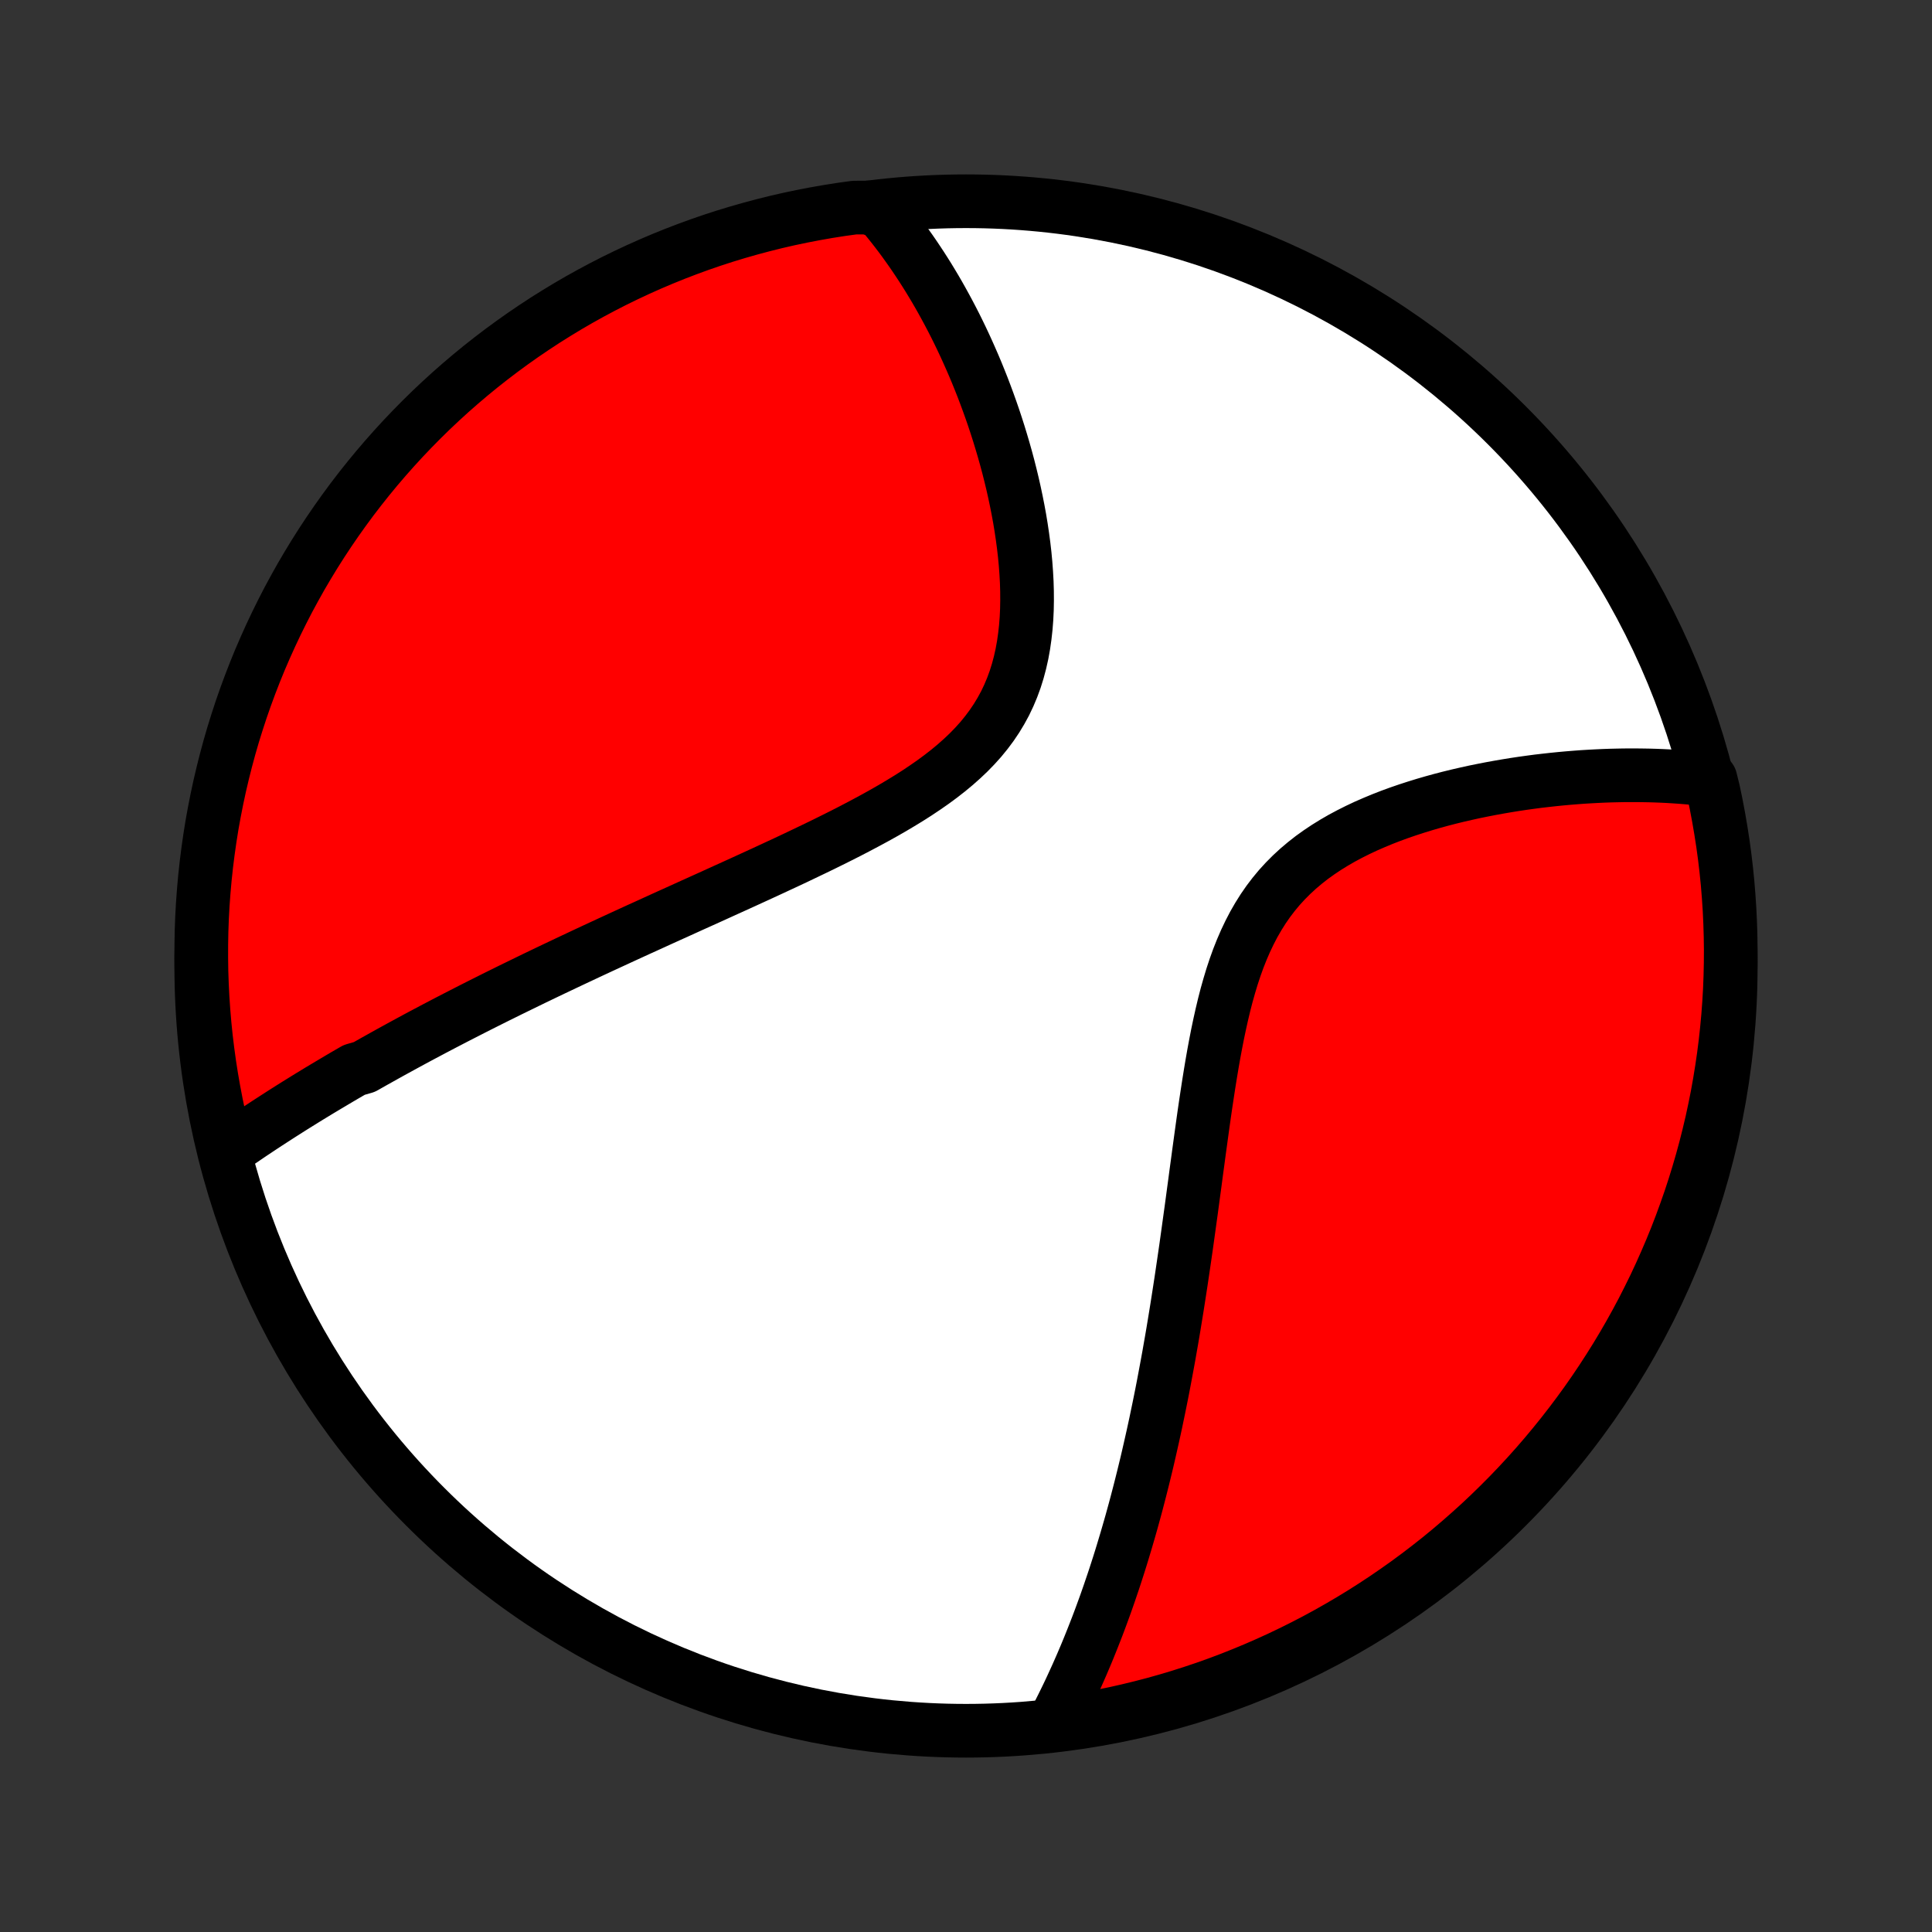 <?xml version="1.0" encoding="utf-8" standalone="no"?>
<!DOCTYPE svg PUBLIC "-//W3C//DTD SVG 1.1//EN"
  "http://www.w3.org/Graphics/SVG/1.1/DTD/svg11.dtd">
<!-- Created with matplotlib (http://matplotlib.org/) -->
<svg height="72pt" version="1.1" viewBox="0 0 72 72" width="72pt" xmlns="http://www.w3.org/2000/svg" xmlns:xlink="http://www.w3.org/1999/xlink">
 <rect x="0" y="0" width="72" height="72" fill="#333333" stroke="none"/>
 <defs>
  <style type="text/css">
*{stroke-linecap:butt;stroke-linejoin:round;}
  </style>
 </defs>
 <g id="figure_1">
  <g id="patch_1">
   <path d="
M0 72
L72 72
L72 0
L0 0
z
" style="fill:none;"/>
  </g>
  <g id="axes_1">
   <g id="PatchCollection_1">
    <defs>
     <path d="
M36 -7.5
C43.558 -7.5 50.808 -10.503 56.153 -15.848
C61.497 -21.192 64.5 -28.442 64.5 -36
C64.5 -43.558 61.497 -50.808 56.153 -56.153
C50.808 -61.497 43.558 -64.5 36 -64.5
C28.442 -64.5 21.192 -61.497 15.848 -56.153
C10.503 -50.808 7.5 -43.558 7.5 -36
C7.5 -28.442 10.503 -21.192 15.848 -15.848
C21.192 -10.503 28.442 -7.5 36 -7.5
z
" id="C0_0_a811fe30f3"/>
     <path d="
M8.393 -29.079
L8.565 -29.199
L8.737 -29.319
L8.909 -29.437
L9.082 -29.555
L9.255 -29.673
L9.429 -29.79
L9.603 -29.906
L9.777 -30.021
L9.952 -30.136
L10.128 -30.25
L10.304 -30.364
L10.48 -30.477
L10.657 -30.59
L10.834 -30.702
L11.012 -30.814
L11.191 -30.925
L11.37 -31.036
L11.55 -31.147
L11.731 -31.257
L11.912 -31.367
L12.094 -31.476
L12.277 -31.585
L12.46 -31.694
L12.644 -31.803
L12.829 -31.912
L13.015 -32.02
L13.202 -32.128
L13.578 -32.236
L13.768 -32.344
L13.959 -32.452
L14.151 -32.559
L14.344 -32.667
L14.538 -32.775
L14.733 -32.882
L14.93 -32.99
L15.128 -33.098
L15.327 -33.206
L15.527 -33.314
L15.729 -33.422
L15.933 -33.53
L16.138 -33.639
L16.344 -33.747
L16.552 -33.856
L16.762 -33.965
L16.974 -34.075
L17.187 -34.184
L17.402 -34.294
L17.619 -34.405
L17.838 -34.516
L18.059 -34.627
L18.282 -34.739
L18.506 -34.851
L18.733 -34.963
L18.963 -35.077
L19.194 -35.19
L19.428 -35.304
L19.664 -35.419
L19.902 -35.535
L20.143 -35.651
L20.387 -35.768
L20.632 -35.885
L20.881 -36.003
L21.132 -36.122
L21.386 -36.242
L21.642 -36.362
L21.901 -36.484
L22.163 -36.606
L22.428 -36.729
L22.696 -36.853
L22.967 -36.978
L23.24 -37.104
L23.517 -37.231
L23.796 -37.359
L24.079 -37.487
L24.364 -37.617
L24.653 -37.749
L24.944 -37.881
L25.239 -38.014
L25.536 -38.149
L25.836 -38.285
L26.14 -38.422
L26.446 -38.56
L26.754 -38.7
L27.066 -38.842
L27.38 -38.984
L27.696 -39.128
L28.015 -39.274
L28.336 -39.421
L28.659 -39.57
L28.984 -39.721
L29.311 -39.873
L29.639 -40.027
L29.968 -40.184
L30.298 -40.342
L30.629 -40.502
L30.96 -40.665
L31.291 -40.83
L31.621 -40.997
L31.95 -41.168
L32.277 -41.341
L32.603 -41.517
L32.925 -41.696
L33.245 -41.879
L33.56 -42.066
L33.871 -42.256
L34.177 -42.451
L34.476 -42.651
L34.769 -42.855
L35.053 -43.064
L35.329 -43.279
L35.596 -43.5
L35.852 -43.727
L36.098 -43.96
L36.331 -44.2
L36.553 -44.447
L36.761 -44.702
L36.956 -44.963
L37.137 -45.232
L37.304 -45.508
L37.458 -45.791
L37.596 -46.082
L37.721 -46.379
L37.832 -46.682
L37.929 -46.992
L38.013 -47.307
L38.085 -47.628
L38.144 -47.953
L38.191 -48.282
L38.228 -48.614
L38.254 -48.949
L38.27 -49.287
L38.276 -49.626
L38.274 -49.966
L38.264 -50.307
L38.245 -50.649
L38.22 -50.99
L38.188 -51.33
L38.149 -51.669
L38.104 -52.007
L38.054 -52.343
L37.999 -52.676
L37.938 -53.008
L37.873 -53.336
L37.804 -53.662
L37.731 -53.985
L37.654 -54.304
L37.574 -54.62
L37.49 -54.933
L37.403 -55.241
L37.313 -55.546
L37.221 -55.847
L37.126 -56.144
L37.029 -56.437
L36.929 -56.726
L36.827 -57.011
L36.723 -57.292
L36.618 -57.569
L36.51 -57.841
L36.401 -58.11
L36.29 -58.374
L36.177 -58.634
L36.063 -58.89
L35.948 -59.142
L35.831 -59.391
L35.713 -59.635
L35.594 -59.875
L35.473 -60.111
L35.351 -60.344
L35.228 -60.572
L35.104 -60.797
L34.979 -61.019
L34.853 -61.236
L34.725 -61.45
L34.597 -61.661
L34.467 -61.868
L34.337 -62.071
L34.205 -62.271
L34.073 -62.468
L33.939 -62.662
L33.804 -62.852
L33.669 -63.04
L33.532 -63.224
L33.394 -63.405
L33.255 -63.583
L33.115 -63.758
L32.974 -63.93
L32.832 -64.1
L32.331 -64.266
L31.839 -64.263
L31.347 -64.195
L30.857 -64.118
L30.369 -64.032
L29.882 -63.938
L29.397 -63.836
L28.914 -63.725
L28.434 -63.605
L27.955 -63.477
L27.479 -63.341
L27.006 -63.197
L26.535 -63.044
L26.068 -62.883
L25.603 -62.713
L25.142 -62.536
L24.683 -62.35
L24.229 -62.157
L23.777 -61.955
L23.33 -61.746
L22.886 -61.529
L22.447 -61.304
L22.011 -61.071
L21.58 -60.831
L21.153 -60.583
L20.731 -60.327
L20.313 -60.065
L19.9 -59.794
L19.492 -59.517
L19.089 -59.232
L18.692 -58.941
L18.299 -58.642
L17.912 -58.337
L17.53 -58.024
L17.154 -57.705
L16.784 -57.38
L16.419 -57.047
L16.061 -56.709
L15.709 -56.364
L15.363 -56.013
L15.023 -55.656
L14.689 -55.292
L14.362 -54.923
L14.042 -54.549
L13.728 -54.168
L13.421 -53.782
L13.121 -53.391
L12.828 -52.994
L12.542 -52.592
L12.263 -52.185
L11.991 -51.773
L11.727 -51.357
L11.47 -50.935
L11.22 -50.51
L10.979 -50.079
L10.744 -49.645
L10.518 -49.206
L10.299 -48.763
L10.088 -48.316
L9.885 -47.866
L9.689 -47.412
L9.502 -46.954
L9.323 -46.493
L9.152 -46.029
L8.989 -45.562
L8.835 -45.092
L8.688 -44.62
L8.55 -44.144
L8.421 -43.666
L8.3 -43.186
L8.187 -42.704
L8.083 -42.219
L7.987 -41.733
L7.899 -41.245
L7.821 -40.755
L7.751 -40.264
L7.689 -39.771
L7.636 -39.278
L7.592 -38.783
L7.556 -38.288
L7.529 -37.792
L7.511 -37.295
L7.502 -36.798
L7.501 -36.301
L7.508 -35.803
L7.525 -35.306
L7.55 -34.809
L7.584 -34.312
L7.626 -33.816
L7.677 -33.32
L7.737 -32.825
L7.805 -32.331
L7.882 -31.839
L7.968 -31.347
L8.062 -30.857
L8.164 -30.369
z
" id="C0_1_62512f69ba"/>
     <path d="
M39.284 -7.813
L39.385 -8.006
L39.484 -8.199
L39.582 -8.393
L39.678 -8.588
L39.773 -8.783
L39.866 -8.978
L39.958 -9.175
L40.048 -9.372
L40.138 -9.569
L40.226 -9.768
L40.313 -9.967
L40.398 -10.166
L40.483 -10.367
L40.566 -10.568
L40.648 -10.771
L40.729 -10.974
L40.809 -11.178
L40.889 -11.383
L40.967 -11.589
L41.044 -11.796
L41.12 -12.004
L41.196 -12.213
L41.27 -12.423
L41.344 -12.635
L41.416 -12.848
L41.489 -13.062
L41.56 -13.277
L41.63 -13.494
L41.7 -13.712
L41.769 -13.932
L41.837 -14.153
L41.904 -14.376
L41.971 -14.6
L42.037 -14.826
L42.103 -15.054
L42.168 -15.283
L42.232 -15.515
L42.296 -15.748
L42.359 -15.983
L42.421 -16.221
L42.483 -16.46
L42.544 -16.701
L42.605 -16.945
L42.665 -17.19
L42.725 -17.438
L42.784 -17.689
L42.842 -17.942
L42.9 -18.197
L42.958 -18.455
L43.015 -18.715
L43.072 -18.978
L43.127 -19.244
L43.183 -19.512
L43.238 -19.783
L43.293 -20.057
L43.347 -20.334
L43.4 -20.614
L43.453 -20.897
L43.506 -21.183
L43.559 -21.473
L43.61 -21.765
L43.662 -22.061
L43.713 -22.359
L43.763 -22.661
L43.813 -22.967
L43.863 -23.275
L43.912 -23.587
L43.961 -23.903
L44.01 -24.221
L44.058 -24.544
L44.106 -24.869
L44.154 -25.198
L44.202 -25.53
L44.249 -25.866
L44.296 -26.204
L44.343 -26.546
L44.391 -26.891
L44.438 -27.239
L44.485 -27.59
L44.533 -27.944
L44.58 -28.301
L44.629 -28.66
L44.677 -29.021
L44.727 -29.385
L44.777 -29.751
L44.828 -30.119
L44.88 -30.488
L44.934 -30.858
L44.99 -31.229
L45.047 -31.601
L45.107 -31.974
L45.169 -32.346
L45.234 -32.717
L45.303 -33.087
L45.375 -33.456
L45.452 -33.823
L45.533 -34.187
L45.619 -34.548
L45.711 -34.906
L45.81 -35.258
L45.915 -35.606
L46.028 -35.948
L46.149 -36.284
L46.279 -36.612
L46.418 -36.933
L46.567 -37.246
L46.725 -37.55
L46.895 -37.845
L47.074 -38.13
L47.265 -38.406
L47.466 -38.67
L47.678 -38.925
L47.901 -39.169
L48.134 -39.403
L48.377 -39.627
L48.629 -39.84
L48.889 -40.044
L49.158 -40.237
L49.434 -40.421
L49.717 -40.596
L50.006 -40.763
L50.3 -40.92
L50.599 -41.07
L50.901 -41.212
L51.208 -41.346
L51.516 -41.474
L51.827 -41.595
L52.139 -41.709
L52.453 -41.817
L52.767 -41.919
L53.081 -42.016
L53.394 -42.107
L53.707 -42.193
L54.019 -42.274
L54.33 -42.35
L54.639 -42.421
L54.947 -42.489
L55.252 -42.551
L55.555 -42.61
L55.856 -42.665
L56.154 -42.716
L56.449 -42.764
L56.742 -42.808
L57.031 -42.848
L57.318 -42.886
L57.602 -42.919
L57.882 -42.95
L58.16 -42.978
L58.434 -43.003
L58.705 -43.025
L58.972 -43.045
L59.237 -43.061
L59.498 -43.075
L59.756 -43.087
L60.011 -43.096
L60.263 -43.102
L60.511 -43.107
L60.757 -43.108
L60.999 -43.108
L61.239 -43.105
L61.475 -43.101
L61.708 -43.094
L61.939 -43.085
L62.166 -43.074
L62.391 -43.06
L62.613 -43.045
L62.832 -43.028
L63.048 -43.009
L63.262 -42.988
L63.744 -42.965
L63.854 -42.52
L63.955 -42.035
L64.047 -41.548
L64.131 -41.059
L64.207 -40.569
L64.274 -40.078
L64.332 -39.585
L64.382 -39.091
L64.422 -38.596
L64.455 -38.1
L64.478 -37.604
L64.493 -37.107
L64.5 -36.61
L64.497 -36.112
L64.486 -35.615
L64.467 -35.118
L64.438 -34.621
L64.401 -34.124
L64.355 -33.628
L64.301 -33.133
L64.238 -32.638
L64.166 -32.145
L64.086 -31.653
L63.998 -31.162
L63.9 -30.672
L63.795 -30.184
L63.68 -29.698
L63.558 -29.214
L63.427 -28.732
L63.287 -28.252
L63.14 -27.775
L62.984 -27.3
L62.819 -26.828
L62.647 -26.358
L62.467 -25.891
L62.278 -25.428
L62.081 -24.968
L61.877 -24.511
L61.665 -24.057
L61.444 -23.608
L61.217 -23.161
L60.981 -22.719
L60.738 -22.281
L60.487 -21.847
L60.229 -21.418
L59.963 -20.993
L59.69 -20.572
L59.41 -20.156
L59.123 -19.745
L58.828 -19.339
L58.527 -18.938
L58.219 -18.542
L57.904 -18.152
L57.583 -17.767
L57.255 -17.387
L56.92 -17.013
L56.579 -16.645
L56.232 -16.283
L55.878 -15.927
L55.519 -15.577
L55.154 -15.233
L54.782 -14.896
L54.405 -14.565
L54.023 -14.24
L53.635 -13.922
L53.241 -13.611
L52.843 -13.307
L52.439 -13.009
L52.03 -12.719
L51.616 -12.435
L51.198 -12.159
L50.775 -11.89
L50.347 -11.629
L49.915 -11.375
L49.479 -11.128
L49.039 -10.889
L48.594 -10.658
L48.146 -10.434
L47.694 -10.218
L47.239 -10.01
L46.78 -9.81
L46.318 -9.618
L45.853 -9.433
L45.385 -9.257
L44.914 -9.089
L44.44 -8.93
L43.964 -8.778
L43.485 -8.635
L43.004 -8.5
L42.52 -8.374
L42.035 -8.256
L41.548 -8.146
L41.059 -8.045
L40.569 -7.953
L40.078 -7.869
z
" id="C0_2_a9a5f24590"/>
    </defs>
    <g clip-path="url(#p1bffca34e9)">
     <use style="fill:#ffffff;stroke:#000000;stroke-width:2.0;" x="0.0" xlink:href="#C0_0_a811fe30f3" y="72.0"/>
    </g>
    <g clip-path="url(#p1bffca34e9)">
     <use style="fill:#ff0000;stroke:#000000;stroke-width:2.0;" x="0.0" xlink:href="#C0_1_62512f69ba" y="72.0"/>
    </g>
    <g clip-path="url(#p1bffca34e9)">
     <use style="fill:#ff0000;stroke:#000000;stroke-width:2.0;" x="0.0" xlink:href="#C0_2_a9a5f24590" y="72.0"/>
    </g>
   </g>
  </g>
 </g>
 <defs>
  <clipPath id="p1bffca34e9">
   <rect height="72.0" width="72.0" x="0.0" y="0.0"/>
  </clipPath>
 </defs>
</svg>
